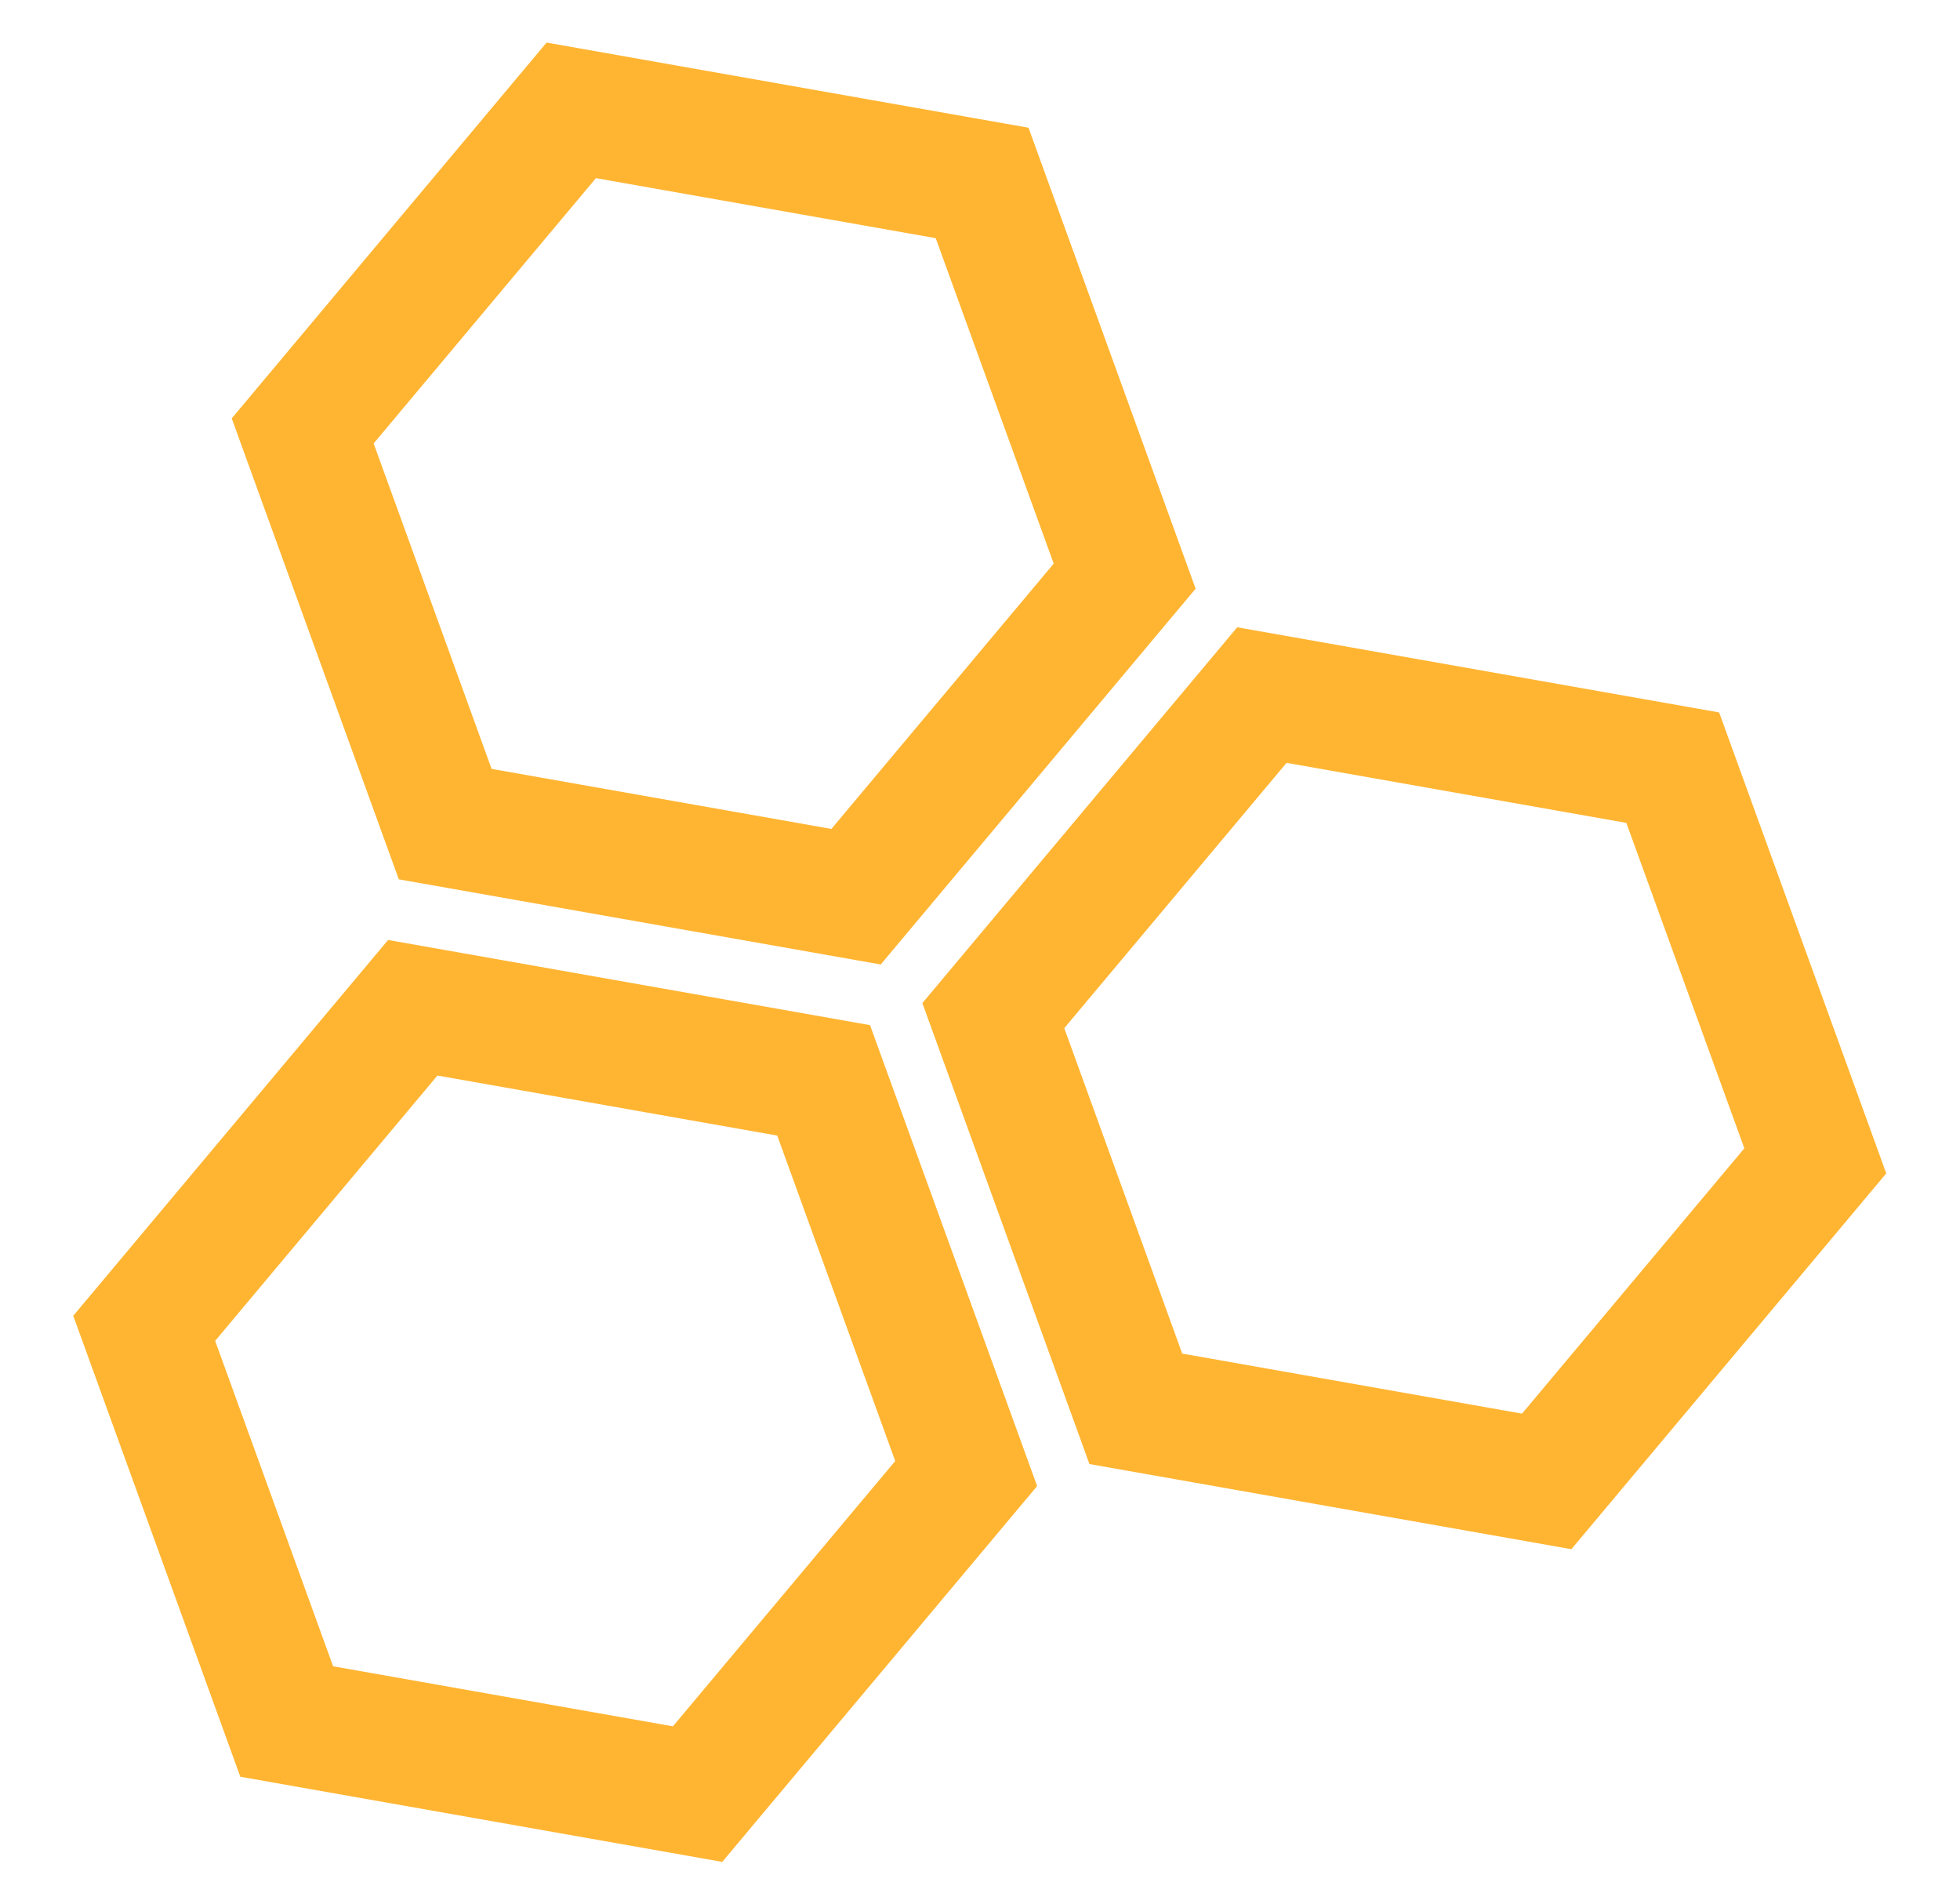 <svg xmlns="http://www.w3.org/2000/svg" width="47.097" height="45.736" viewBox="0 0 47.097 45.736">
  <g id="Group_4" transform="matrix(0.985, 0.174, -0.174, 0.985, 7.344, 0)">
    <g id="Polygon_1" transform="translate(0 0)" fill="none">
      <path d="M17.635,0l5.878,10.2-5.878,10.2H5.878L0,10.2,5.878,0Z" stroke="none"/>
      <path d="M 7.612 3 L 3.462 10.204 L 7.612 17.408 L 15.901 17.408 L 20.052 10.204 L 15.901 3 L 7.612 3 M 5.878 -1.9073486328125e-06 L 17.635 -1.9073486328125e-06 L 23.514 10.204 L 17.635 20.408 L 5.878 20.408 L 0 10.204 L 5.878 -1.9073486328125e-06 Z" stroke="none" fill="#ffb532"/>
    </g>
    <g id="Polygon_5" transform="translate(18.781 10.943)" fill="none">
      <path d="M17.635,0l5.878,10.2-5.878,10.2H5.878L0,10.2,5.878,0Z" stroke="none"/>
      <path d="M 7.612 3 L 3.462 10.204 L 7.612 17.408 L 15.901 17.408 L 20.052 10.204 L 15.901 3 L 7.612 3 M 5.878 -1.9073486328125e-06 L 17.635 -1.9073486328125e-06 L 23.514 10.204 L 17.635 20.408 L 5.878 20.408 L 0 10.204 L 5.878 -1.9073486328125e-06 Z" stroke="none" fill="#ffb532"/>
    </g>
    <g id="Polygon_4" transform="translate(0 21.887)" fill="none">
      <path d="M17.635,0l5.878,10.2-5.878,10.2H5.878L0,10.2,5.878,0Z" stroke="none"/>
      <path d="M 7.612 3 L 3.462 10.204 L 7.612 17.408 L 15.901 17.408 L 20.052 10.204 L 15.901 3 L 7.612 3 M 5.878 -1.9073486328125e-06 L 17.635 -1.9073486328125e-06 L 23.514 10.204 L 17.635 20.408 L 5.878 20.408 L 0 10.204 L 5.878 -1.9073486328125e-06 Z" stroke="none" fill="#ffb532"/>
    </g>
  </g>
</svg>
